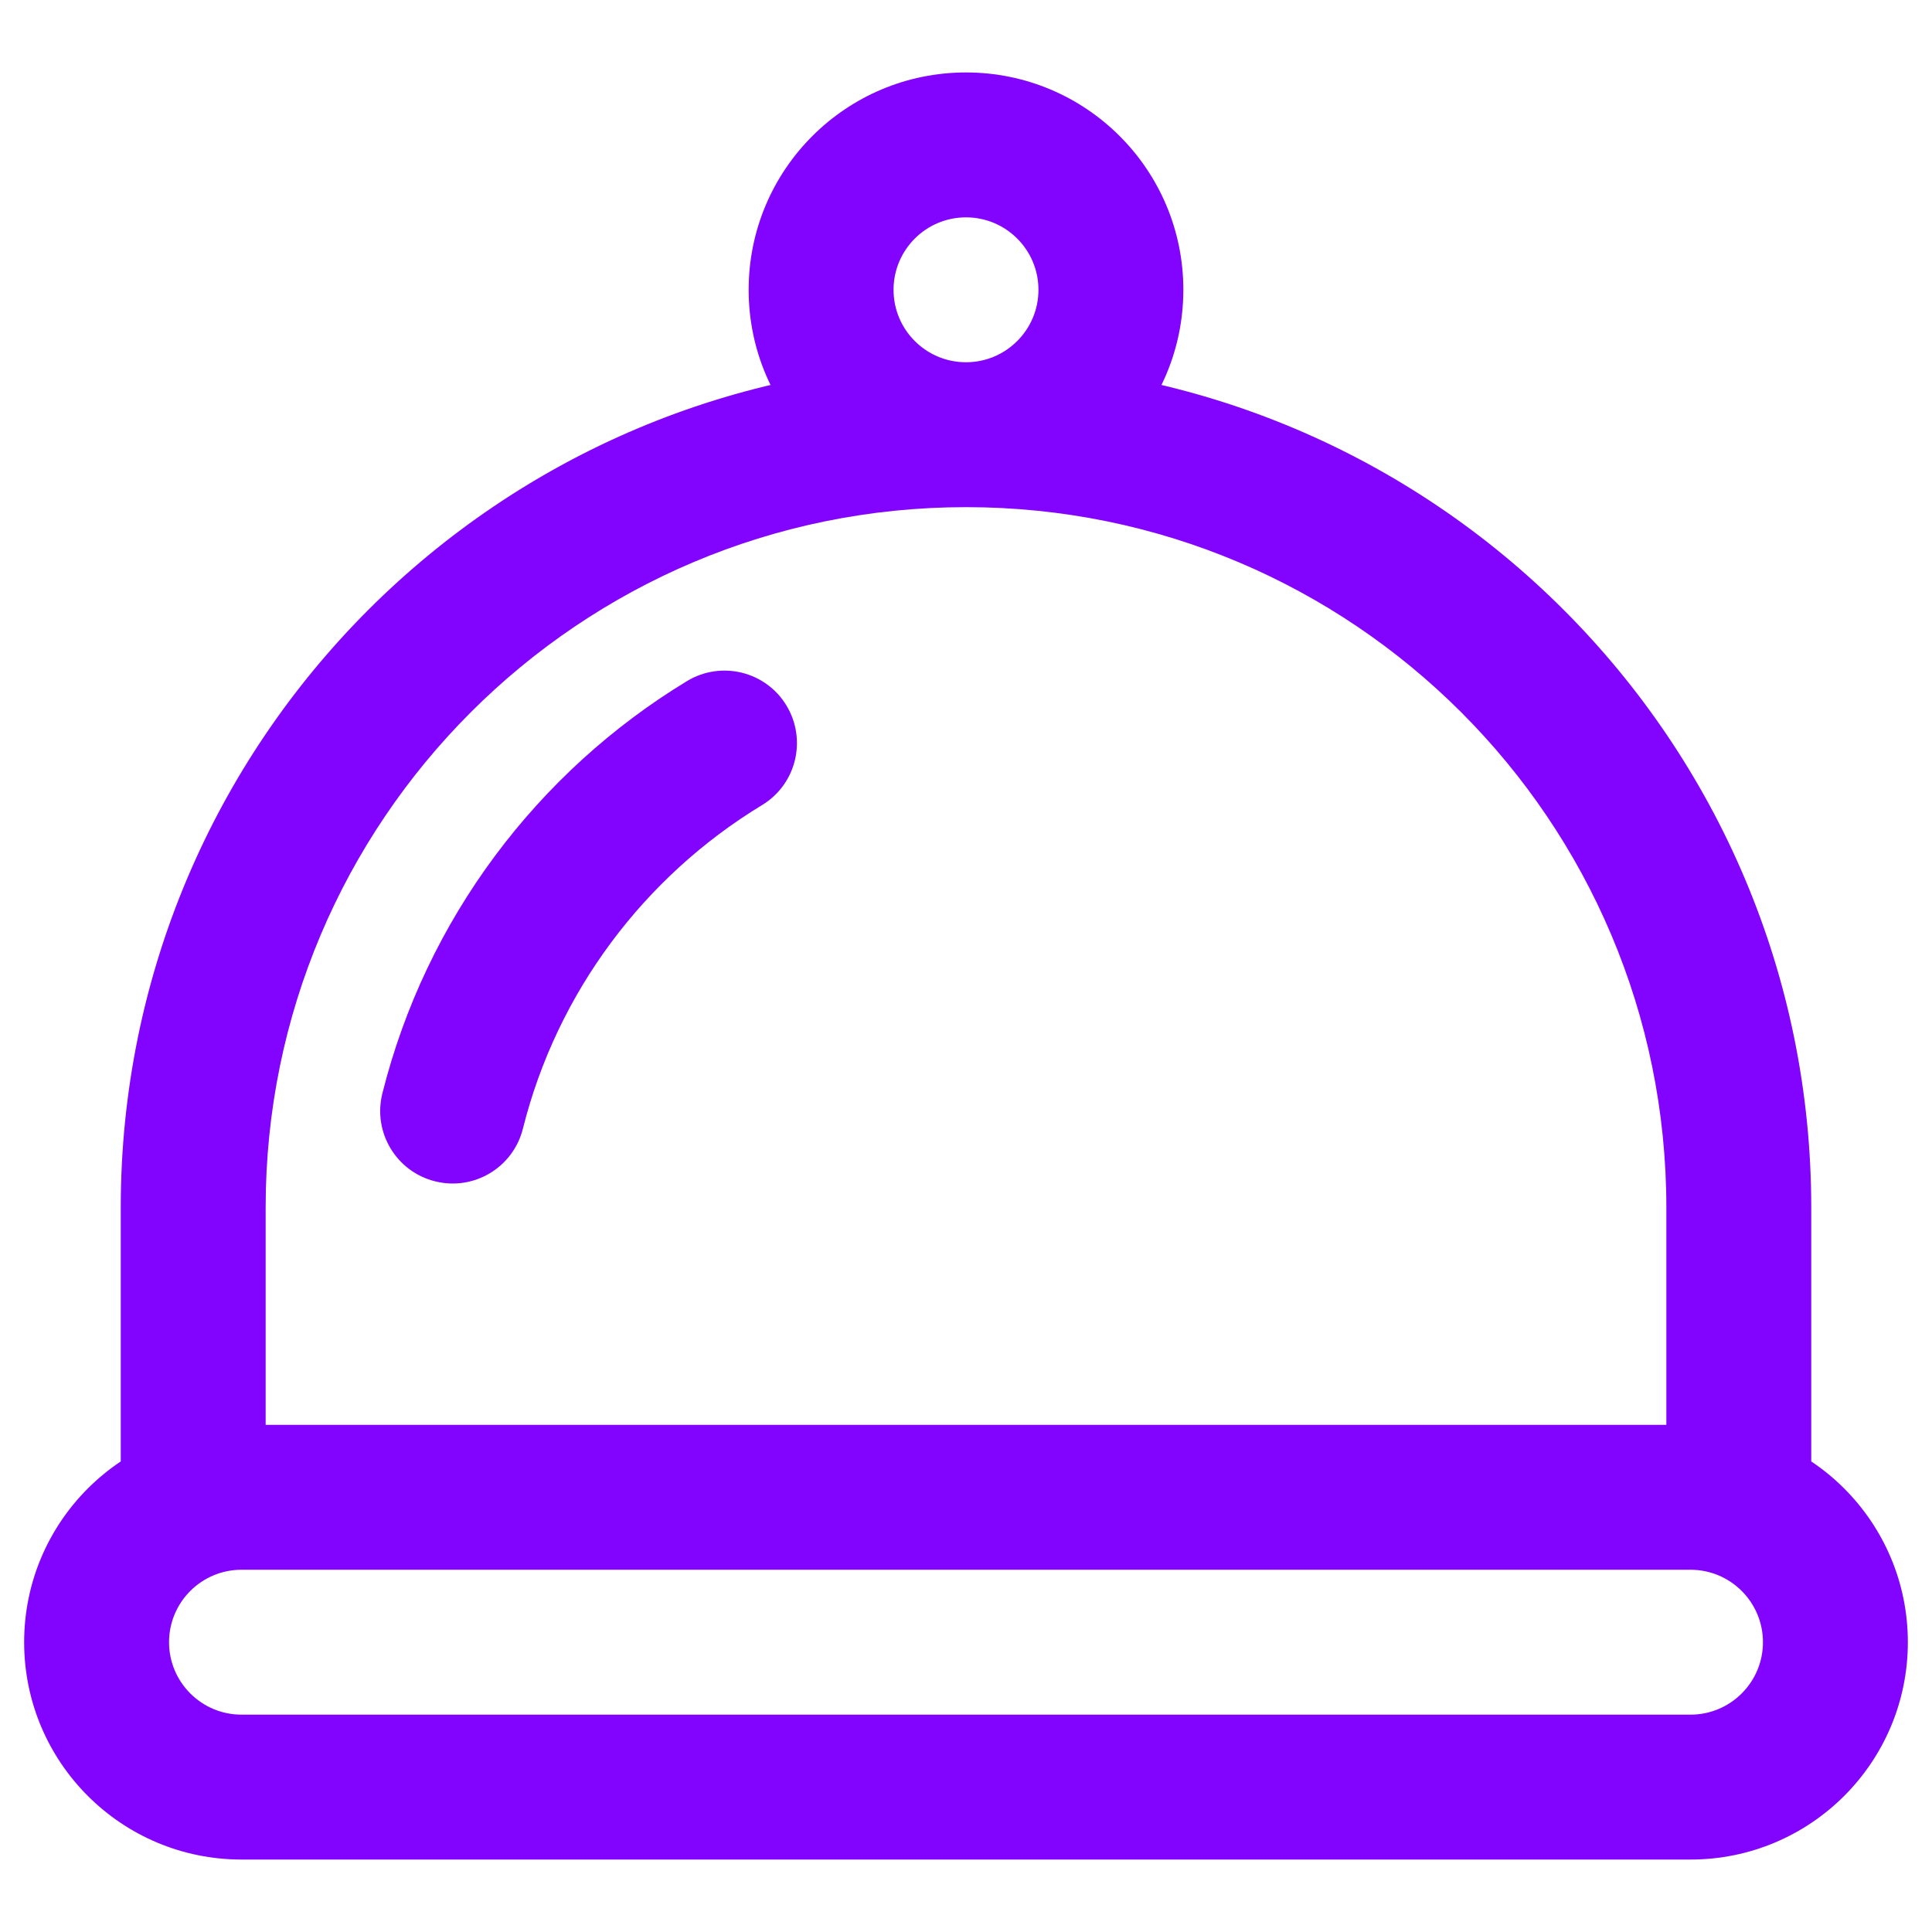 <svg width="20" height="20" viewBox="0 0 20 20" fill="none" xmlns="http://www.w3.org/2000/svg">
<path d="M18 15.5V16.25C18.414 16.25 18.75 15.914 18.75 15.5H18ZM2 15.5H1.25C1.25 15.914 1.586 16.25 2 16.25V15.5ZM7.889 8.334C8.243 8.119 8.356 7.658 8.141 7.303C7.927 6.949 7.465 6.836 7.111 7.051L7.889 8.334ZM3.958 11.32C3.858 11.722 4.102 12.129 4.504 12.229C4.906 12.33 5.313 12.085 5.413 11.684L3.958 11.32ZM2.5 16.25H17.5V14.75H2.5V16.25ZM17.25 12.5V15.5H18.75V12.5H17.25ZM18 14.75H2V16.25H18V14.75ZM2.75 15.5V12.5H1.25V15.5H2.75ZM10.75 3C10.75 3.414 10.414 3.75 10 3.75V5.25C11.243 5.25 12.25 4.243 12.25 3H10.75ZM10 3.75C9.586 3.75 9.25 3.414 9.25 3H7.75C7.75 4.243 8.757 5.25 10 5.25V3.75ZM9.25 3C9.25 2.586 9.586 2.25 10 2.25V0.75C8.757 0.75 7.75 1.757 7.75 3H9.25ZM10 2.25C10.414 2.25 10.75 2.586 10.75 3H12.25C12.25 1.757 11.243 0.75 10 0.75V2.25ZM7.111 7.051C5.564 7.99 4.41 9.514 3.958 11.32L5.413 11.684C5.767 10.27 6.672 9.072 7.889 8.334L7.111 7.051ZM10 5.25C14.004 5.25 17.25 8.496 17.25 12.5H18.75C18.75 7.668 14.832 3.75 10 3.75V5.25ZM10 3.75C5.168 3.75 1.25 7.668 1.25 12.5H2.75C2.75 8.496 5.996 5.25 10 5.25V3.75ZM2.5 16.25H17.5V14.75H2.5V16.25ZM17.5 17.75H2.5V19.25H17.5V17.75ZM2.5 17.75C2.086 17.75 1.75 17.414 1.75 17H0.25C0.25 18.243 1.257 19.25 2.5 19.25V17.75ZM18.25 17C18.25 17.414 17.914 17.75 17.5 17.75V19.25C18.743 19.25 19.75 18.243 19.75 17H18.25ZM17.5 16.25C17.914 16.25 18.25 16.586 18.25 17H19.75C19.75 15.757 18.743 14.75 17.5 14.75V16.25ZM2.5 14.75C1.257 14.75 0.25 15.757 0.25 17H1.75C1.75 16.586 2.086 16.25 2.5 16.25V14.75Z" fill="#8204FF"/>
</svg>
